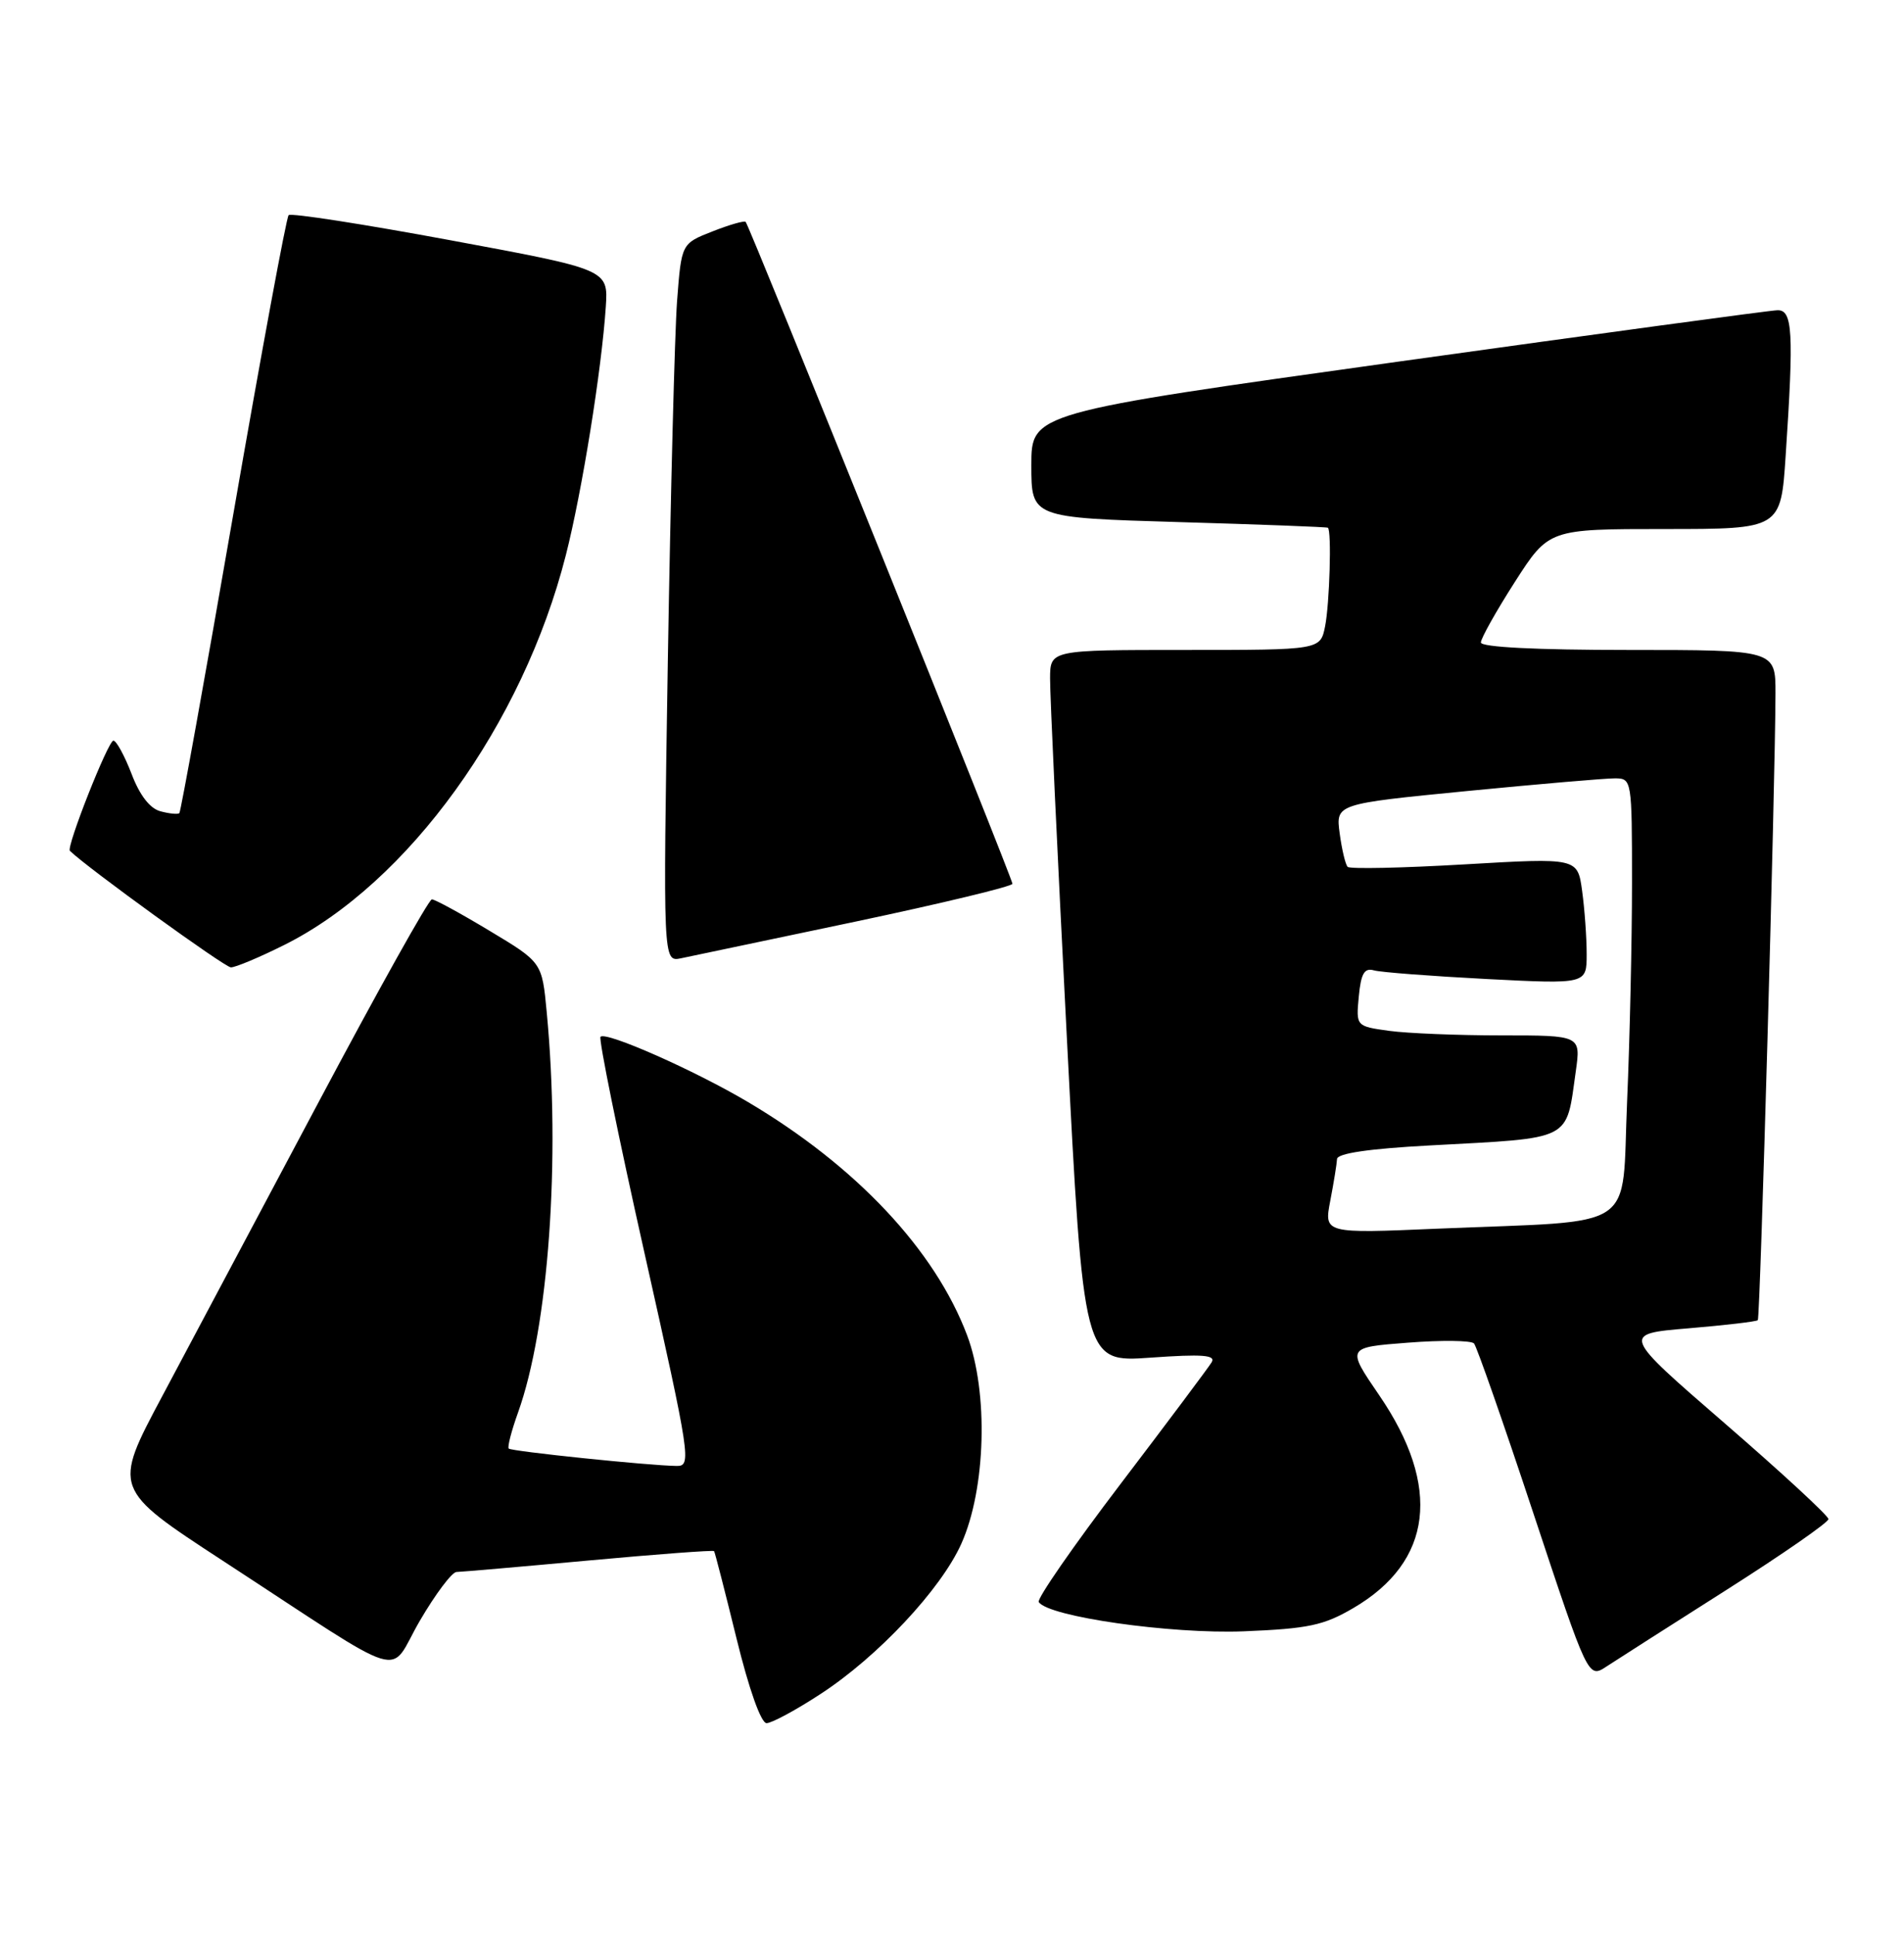 <?xml version="1.0" encoding="UTF-8" standalone="no"?>
<!DOCTYPE svg PUBLIC "-//W3C//DTD SVG 1.1//EN" "http://www.w3.org/Graphics/SVG/1.1/DTD/svg11.dtd" >
<svg xmlns="http://www.w3.org/2000/svg" xmlns:xlink="http://www.w3.org/1999/xlink" version="1.1" viewBox="0 0 252 256">
 <g >
 <path fill="currentColor"
d=" M 108.59 224.15 C 116.18 219.21 124.53 210.30 127.24 204.25 C 130.49 196.99 130.84 184.22 128.00 176.68 C 123.74 165.39 113.30 154.28 98.97 145.80 C 91.87 141.60 80.22 136.45 79.48 137.18 C 79.21 137.45 81.83 150.35 85.31 165.84 C 91.37 192.88 91.54 194.00 89.56 193.97 C 85.94 193.93 67.70 192.04 67.33 191.67 C 67.14 191.47 67.69 189.33 68.56 186.91 C 72.61 175.62 74.21 153.41 72.36 133.92 C 71.74 127.33 71.74 127.33 64.81 123.17 C 61.01 120.88 57.56 119.00 57.16 119.00 C 56.75 119.00 50.03 131.04 42.21 145.75 C 34.39 160.46 25.05 178.02 21.46 184.76 C 14.93 197.01 14.93 197.01 29.50 206.52 C 54.68 222.94 51.22 221.89 55.57 214.45 C 57.64 210.90 59.83 208.00 60.42 208.00 C 61.01 207.99 68.88 207.31 77.90 206.48 C 86.93 205.65 94.40 205.09 94.51 205.24 C 94.62 205.38 95.95 210.56 97.47 216.75 C 99.12 223.49 100.72 228.00 101.46 228.00 C 102.14 228.00 105.35 226.27 108.59 224.15 Z  M 228.52 210.36 C 235.93 205.65 242.00 201.44 242.00 201.00 C 242.00 200.57 235.84 194.88 228.31 188.36 C 214.61 176.50 214.61 176.50 223.46 175.76 C 228.33 175.35 232.47 174.87 232.65 174.68 C 232.97 174.37 234.96 103.77 234.99 91.75 C 235.00 86.00 235.00 86.00 215.50 86.00 C 203.30 86.00 196.00 85.63 196.00 85.01 C 196.00 84.47 198.02 80.87 200.49 77.01 C 204.99 70.00 204.99 70.00 220.34 70.00 C 235.70 70.00 235.70 70.00 236.34 60.25 C 237.43 43.91 237.26 40.99 235.25 41.05 C 234.29 41.07 211.68 44.14 185.00 47.86 C 136.50 54.63 136.50 54.63 136.50 61.56 C 136.50 68.50 136.50 68.50 156.00 69.08 C 166.72 69.39 175.61 69.73 175.75 69.83 C 176.26 70.18 175.98 79.85 175.38 82.87 C 174.75 86.00 174.75 86.00 156.88 86.00 C 139.00 86.00 139.00 86.00 138.98 89.75 C 138.96 91.81 139.95 113.02 141.18 136.89 C 143.41 180.27 143.41 180.27 152.26 179.64 C 159.18 179.15 160.95 179.29 160.36 180.26 C 159.95 180.94 154.53 188.18 148.31 196.35 C 142.09 204.52 137.22 211.55 137.48 211.97 C 138.68 213.91 154.96 216.23 164.62 215.85 C 173.18 215.50 175.20 215.07 179.14 212.76 C 189.62 206.62 190.82 196.71 182.54 184.61 C 178.21 178.28 178.21 178.28 186.32 177.66 C 190.78 177.31 194.73 177.36 195.09 177.76 C 195.45 178.17 199.00 188.31 202.97 200.30 C 210.20 222.10 210.20 222.10 212.62 220.51 C 213.95 219.64 221.10 215.07 228.52 210.36 Z  M 37.65 125.02 C 54.02 116.84 69.20 95.82 74.89 73.46 C 77.04 65.02 79.63 48.91 80.18 40.58 C 80.50 35.66 80.50 35.66 59.62 31.79 C 48.14 29.66 38.50 28.16 38.20 28.47 C 37.90 28.77 34.60 46.62 30.86 68.14 C 27.13 89.66 23.92 107.41 23.74 107.59 C 23.56 107.77 22.44 107.67 21.25 107.35 C 19.85 106.99 18.49 105.24 17.41 102.39 C 16.48 99.98 15.40 98.00 15.01 98.00 C 14.31 98.00 8.75 112.09 9.25 112.58 C 11.58 114.85 29.76 128.00 30.56 128.00 C 31.18 128.00 34.37 126.66 37.65 125.02 Z  M 113.25 121.94 C 124.66 119.53 134.00 117.28 134.00 116.94 C 134.00 116.21 99.18 29.85 98.69 29.36 C 98.51 29.17 96.52 29.74 94.27 30.63 C 90.19 32.23 90.19 32.23 89.61 39.86 C 89.30 44.06 88.75 65.45 88.39 87.39 C 87.75 127.28 87.75 127.28 90.12 126.80 C 91.43 126.53 101.84 124.34 113.25 121.94 Z  M 176.07 158.86 C 176.53 156.46 176.93 153.99 176.96 153.36 C 176.99 152.61 181.18 151.99 189.25 151.56 C 208.32 150.53 207.24 151.07 208.56 141.75 C 209.23 137.00 209.23 137.00 198.75 137.00 C 192.99 137.00 186.30 136.73 183.87 136.40 C 179.47 135.79 179.47 135.79 179.84 131.86 C 180.13 128.79 180.58 128.03 181.86 128.40 C 182.76 128.65 189.46 129.16 196.75 129.54 C 210.00 130.22 210.00 130.22 210.00 126.25 C 210.00 124.07 209.73 120.30 209.40 117.89 C 208.80 113.50 208.80 113.50 193.86 114.37 C 185.64 114.85 178.67 115.00 178.37 114.70 C 178.07 114.41 177.60 112.41 177.31 110.27 C 176.79 106.37 176.79 106.37 194.14 104.67 C 203.69 103.74 212.51 102.98 213.75 102.99 C 215.97 103.00 216.00 103.16 216.00 116.84 C 216.00 124.45 215.71 137.47 215.35 145.77 C 214.59 163.20 217.21 161.44 190.36 162.57 C 175.23 163.22 175.23 163.22 176.07 158.86 Z "/>
</g>
</svg>